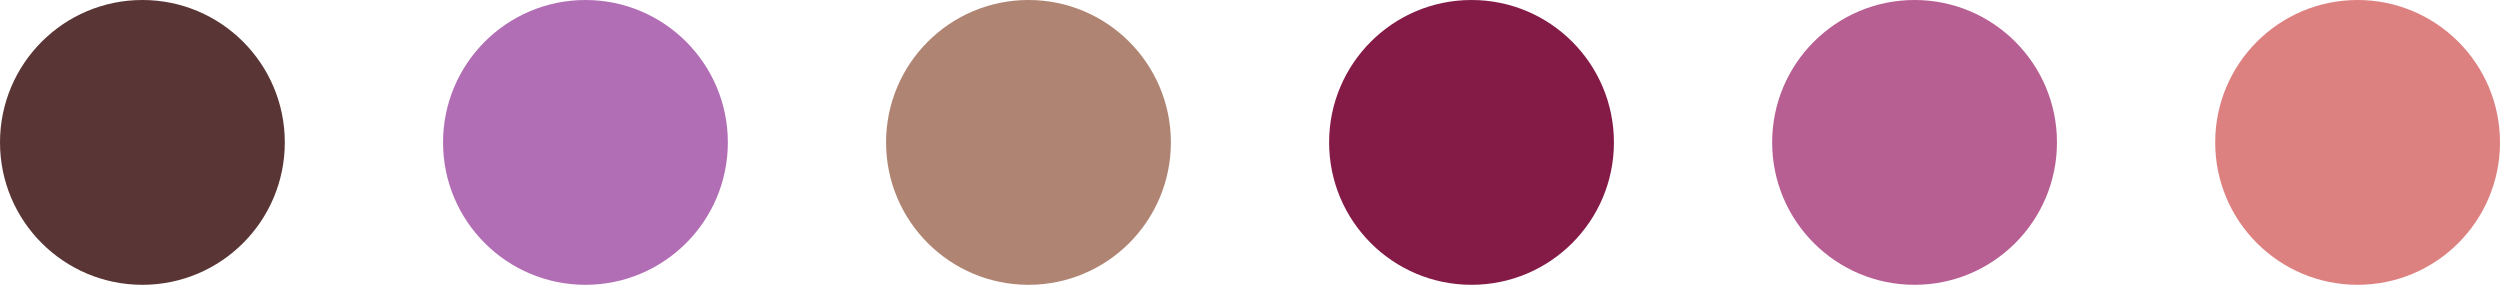 <svg width="158" height="18" viewBox="0 0 158 18" fill="none" xmlns="http://www.w3.org/2000/svg">
<circle cx="9" cy="9" r="9" fill="#5A3535"/>
<circle cx="37" cy="9" r="9" fill="#B26EB4"/>
<circle cx="65" cy="9" r="9" fill="#AF8472"/>
<circle cx="93" cy="9" r="9" fill="#841A46"/>
<circle cx="121" cy="9" r="9" fill="#B75E93"/>
<circle cx="149" cy="9" r="9" fill="#DD8180"/>
</svg>
